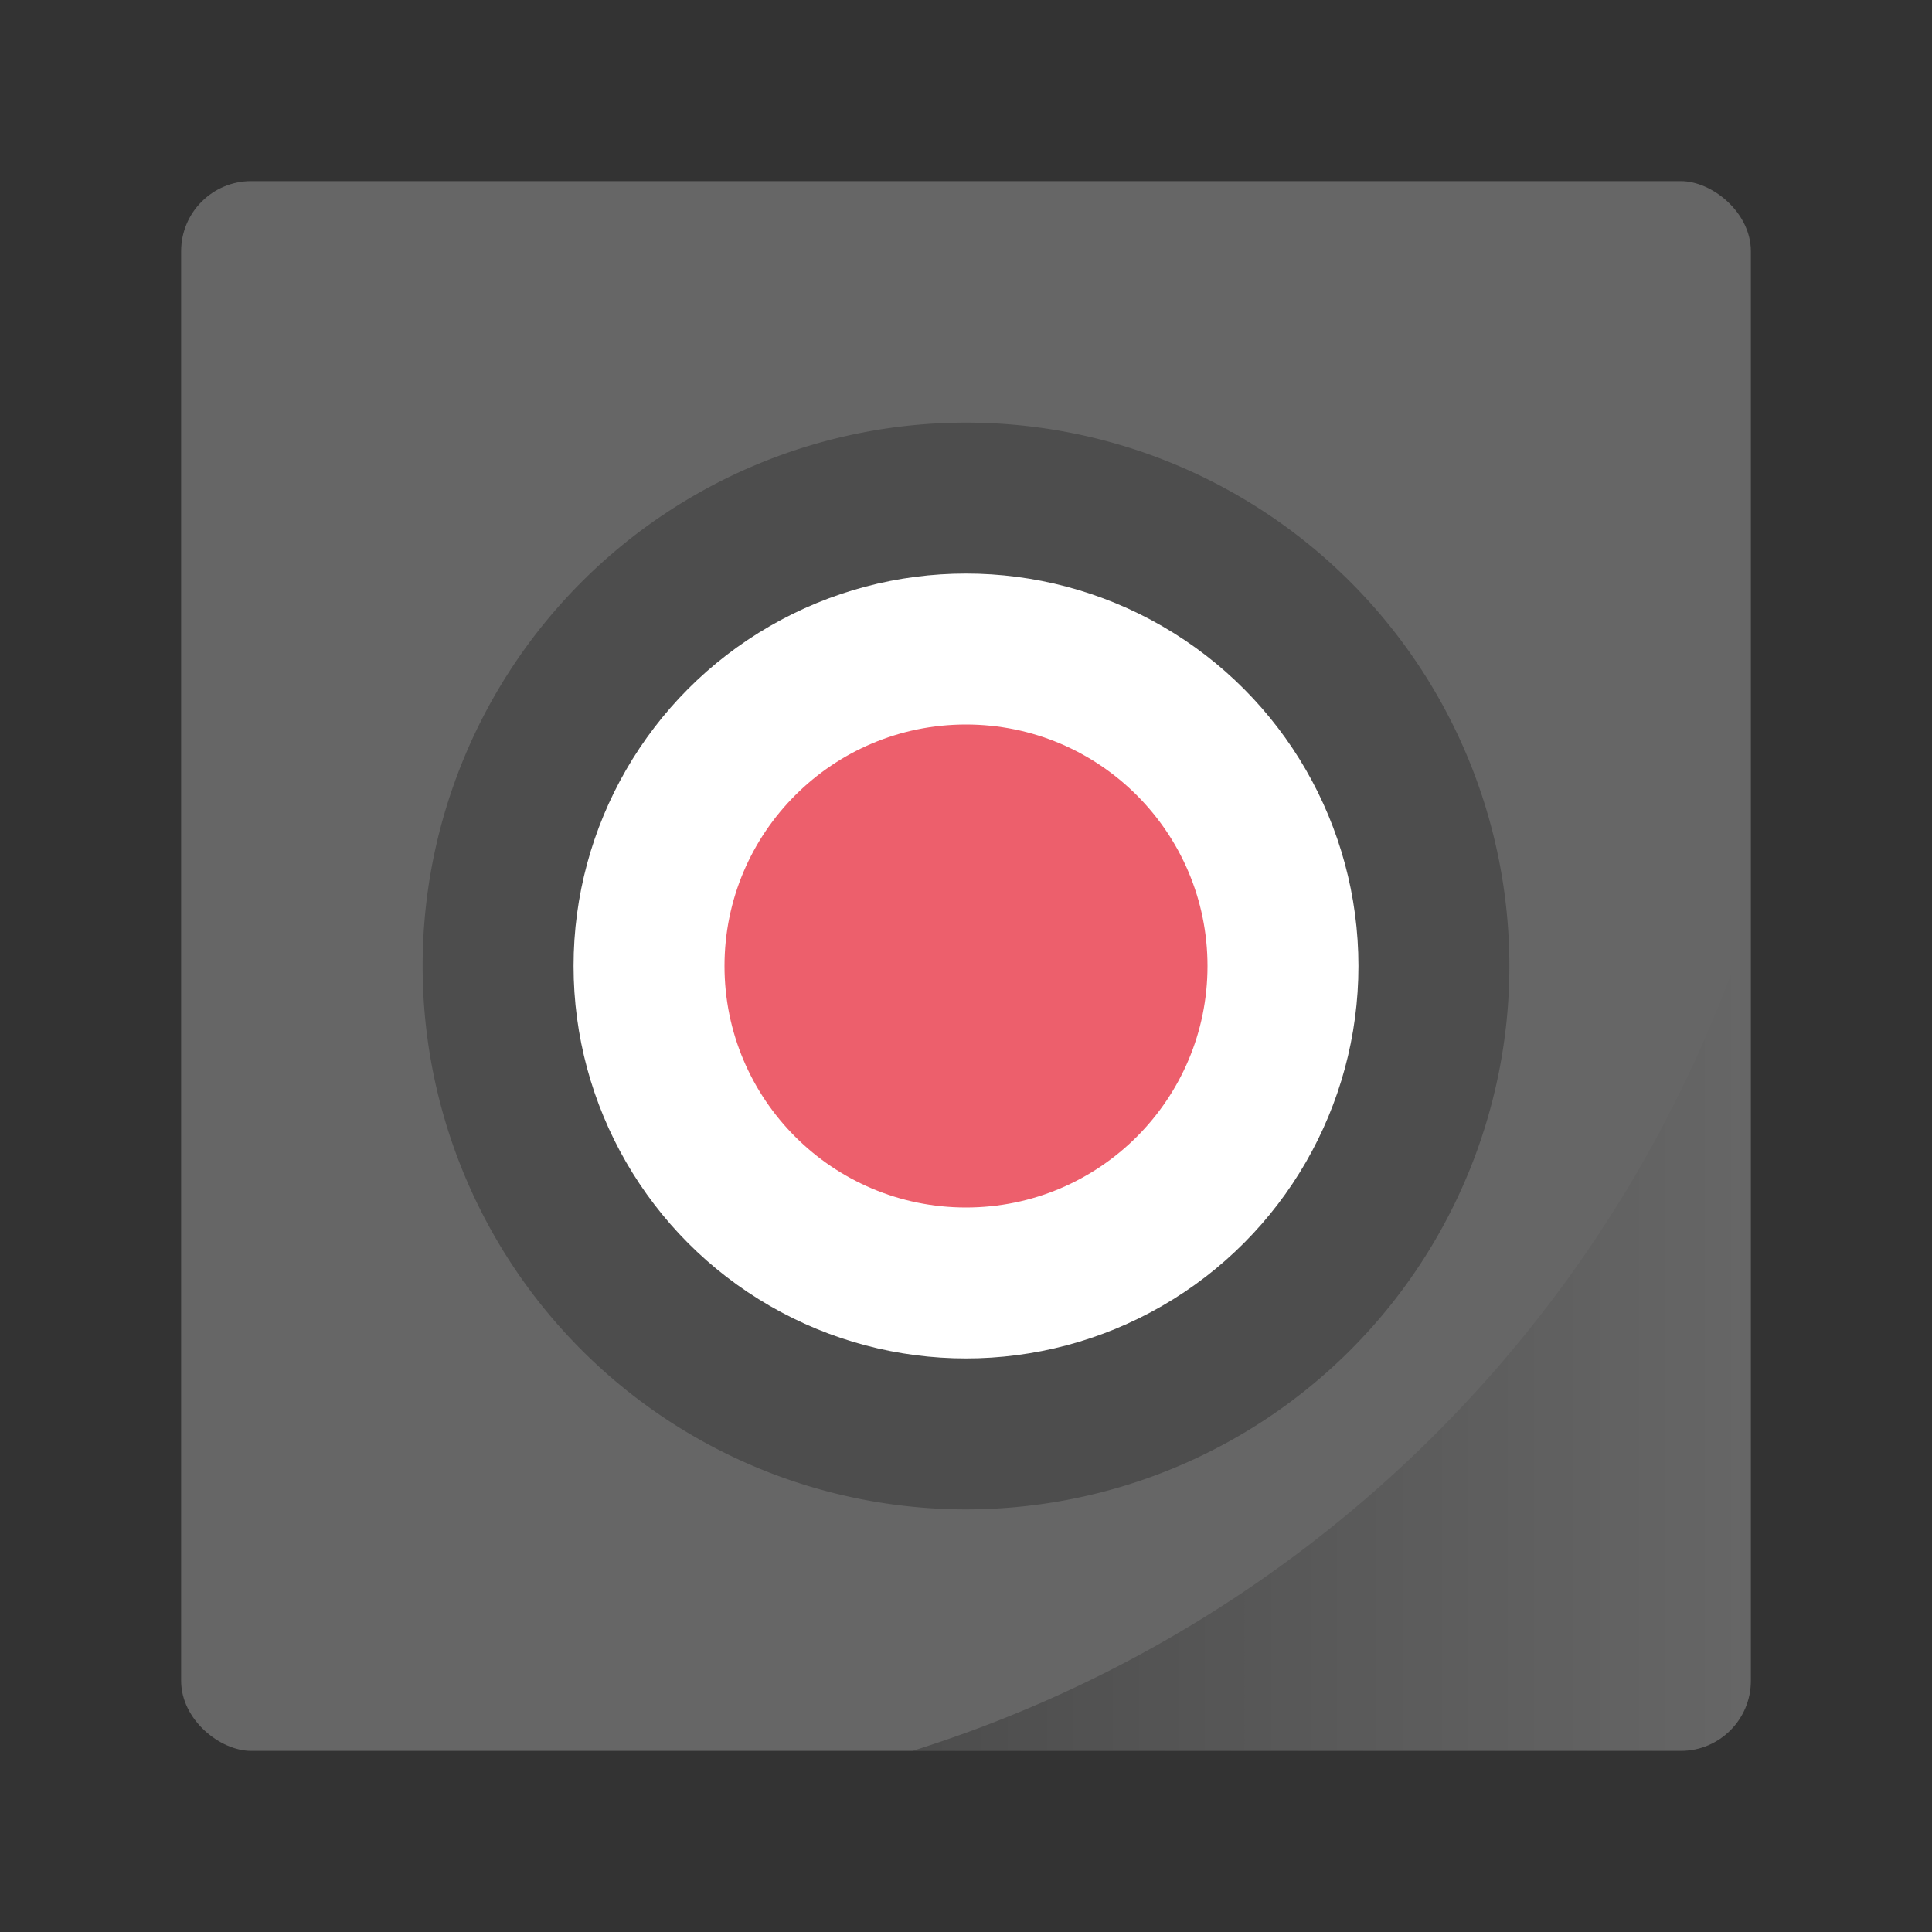 <?xml version="1.0" encoding="UTF-8" standalone="no"?>
<svg
   xmlns:dc="http://purl.org/dc/elements/1.1/"
   xmlns:cc="http://creativecommons.org/ns#"
   xmlns:rdf="http://www.w3.org/1999/02/22-rdf-syntax-ns#"
   xmlns:svg="http://www.w3.org/2000/svg"
   xmlns="http://www.w3.org/2000/svg"
   xmlns:xlink="http://www.w3.org/1999/xlink"
   xmlns:sodipodi="http://sodipodi.sourceforge.net/DTD/sodipodi-0.dtd"
   xmlns:inkscape="http://www.inkscape.org/namespaces/inkscape"
   width="64"
   height="64"
   version="1"
   id="svg10"
   sodipodi:docname="drive-optical.svg"
   inkscape:version="0.92.2 2405546, 2018-03-11">
  <rect width="100%" height="100%" fill="#333333" stroke="none"/>
  <defs
     id="defs14">
    <linearGradient
       inkscape:collect="always"
       id="linearGradient855">
      <stop
         style="stop-color:#000000;stop-opacity:1;"
         offset="0"
         id="stop851" />
      <stop
         style="stop-color:#000000;stop-opacity:0;"
         offset="1"
         id="stop853" />
    </linearGradient>
    <linearGradient
       inkscape:collect="always"
       xlink:href="#linearGradient855"
       id="linearGradient857"
       x1="30.227"
       y1="44.169"
       x2="58"
       y2="44.169"
       gradientUnits="userSpaceOnUse" />
  </defs>
  <sodipodi:namedview
     pagecolor="#ffffff"
     bordercolor="#666666"
     borderopacity="1"
     objecttolerance="10"
     gridtolerance="10"
     guidetolerance="10"
     inkscape:pageopacity="0"
     inkscape:pageshadow="2"
     inkscape:window-width="1920"
     inkscape:window-height="1022"
     id="namedview12"
     showgrid="true"
     inkscape:snap-bbox="true"
     inkscape:bbox-nodes="true"
     inkscape:zoom="1.84375"
     inkscape:cx="-216.51054"
     inkscape:cy="37.195194"
     inkscape:window-x="0"
     inkscape:window-y="28"
     inkscape:window-maximized="1"
     inkscape:current-layer="svg10">
    <inkscape:grid
       type="xygrid"
       id="grid823" />
  </sodipodi:namedview>
  <rect
     style="fill:#666666;stroke-width:0.929"
     width="52"
     height="52"
     x="-58"
     y="-58"
     rx="2.321"
     ry="2.321"
     transform="matrix(0,-1,-1,0,0,0)"
     id="rect4" />
  <path
     id="path825"
     d="M 32,14 A 18,18 0 0 0 14,32 18,18 0 0 0 32,50 18,18 0 0 0 50,32 18,18 0 0 0 32,14 Z m 0,10.8 A 7.2,7.2 0 0 1 39.2,32 7.2,7.2 0 0 1 32,39.2 7.2,7.2 0 0 1 24.8,32 7.2,7.2 0 0 1 32,24.8 Z"
     style="opacity:1;fill:#4d4d4d;stroke-width:0.9"
     inkscape:connector-curvature="0" />
  <circle
     style="opacity:1;fill:#ffffff;fill-opacity:1;stroke:none;stroke-width:2.364;stroke-linecap:round;stroke-linejoin:round;stroke-miterlimit:4;stroke-dasharray:none;stroke-opacity:0.039;paint-order:markers stroke fill"
     id="path827"
     cx="32"
     cy="32"
     r="13" />
  <circle
     r="8"
     cy="32"
     cx="32"
     id="circle829"
     style="opacity:1;fill:#ed5f6c;fill-opacity:1;stroke:none;stroke-width:1.455;stroke-linecap:round;stroke-linejoin:round;stroke-miterlimit:4;stroke-dasharray:none;stroke-opacity:0.039;paint-order:markers stroke fill" />
  <path
     style="fill:url(#linearGradient857);stroke-width:0.929;opacity:0.25;fill-opacity:1"
     d="M 58 30.338 A 42.5 42.5 0 0 1 30.227 58 L 55.678 58 C 56.964 58 58 56.964 58 55.678 L 58 30.338 z "
     id="rect844" />
</svg>
